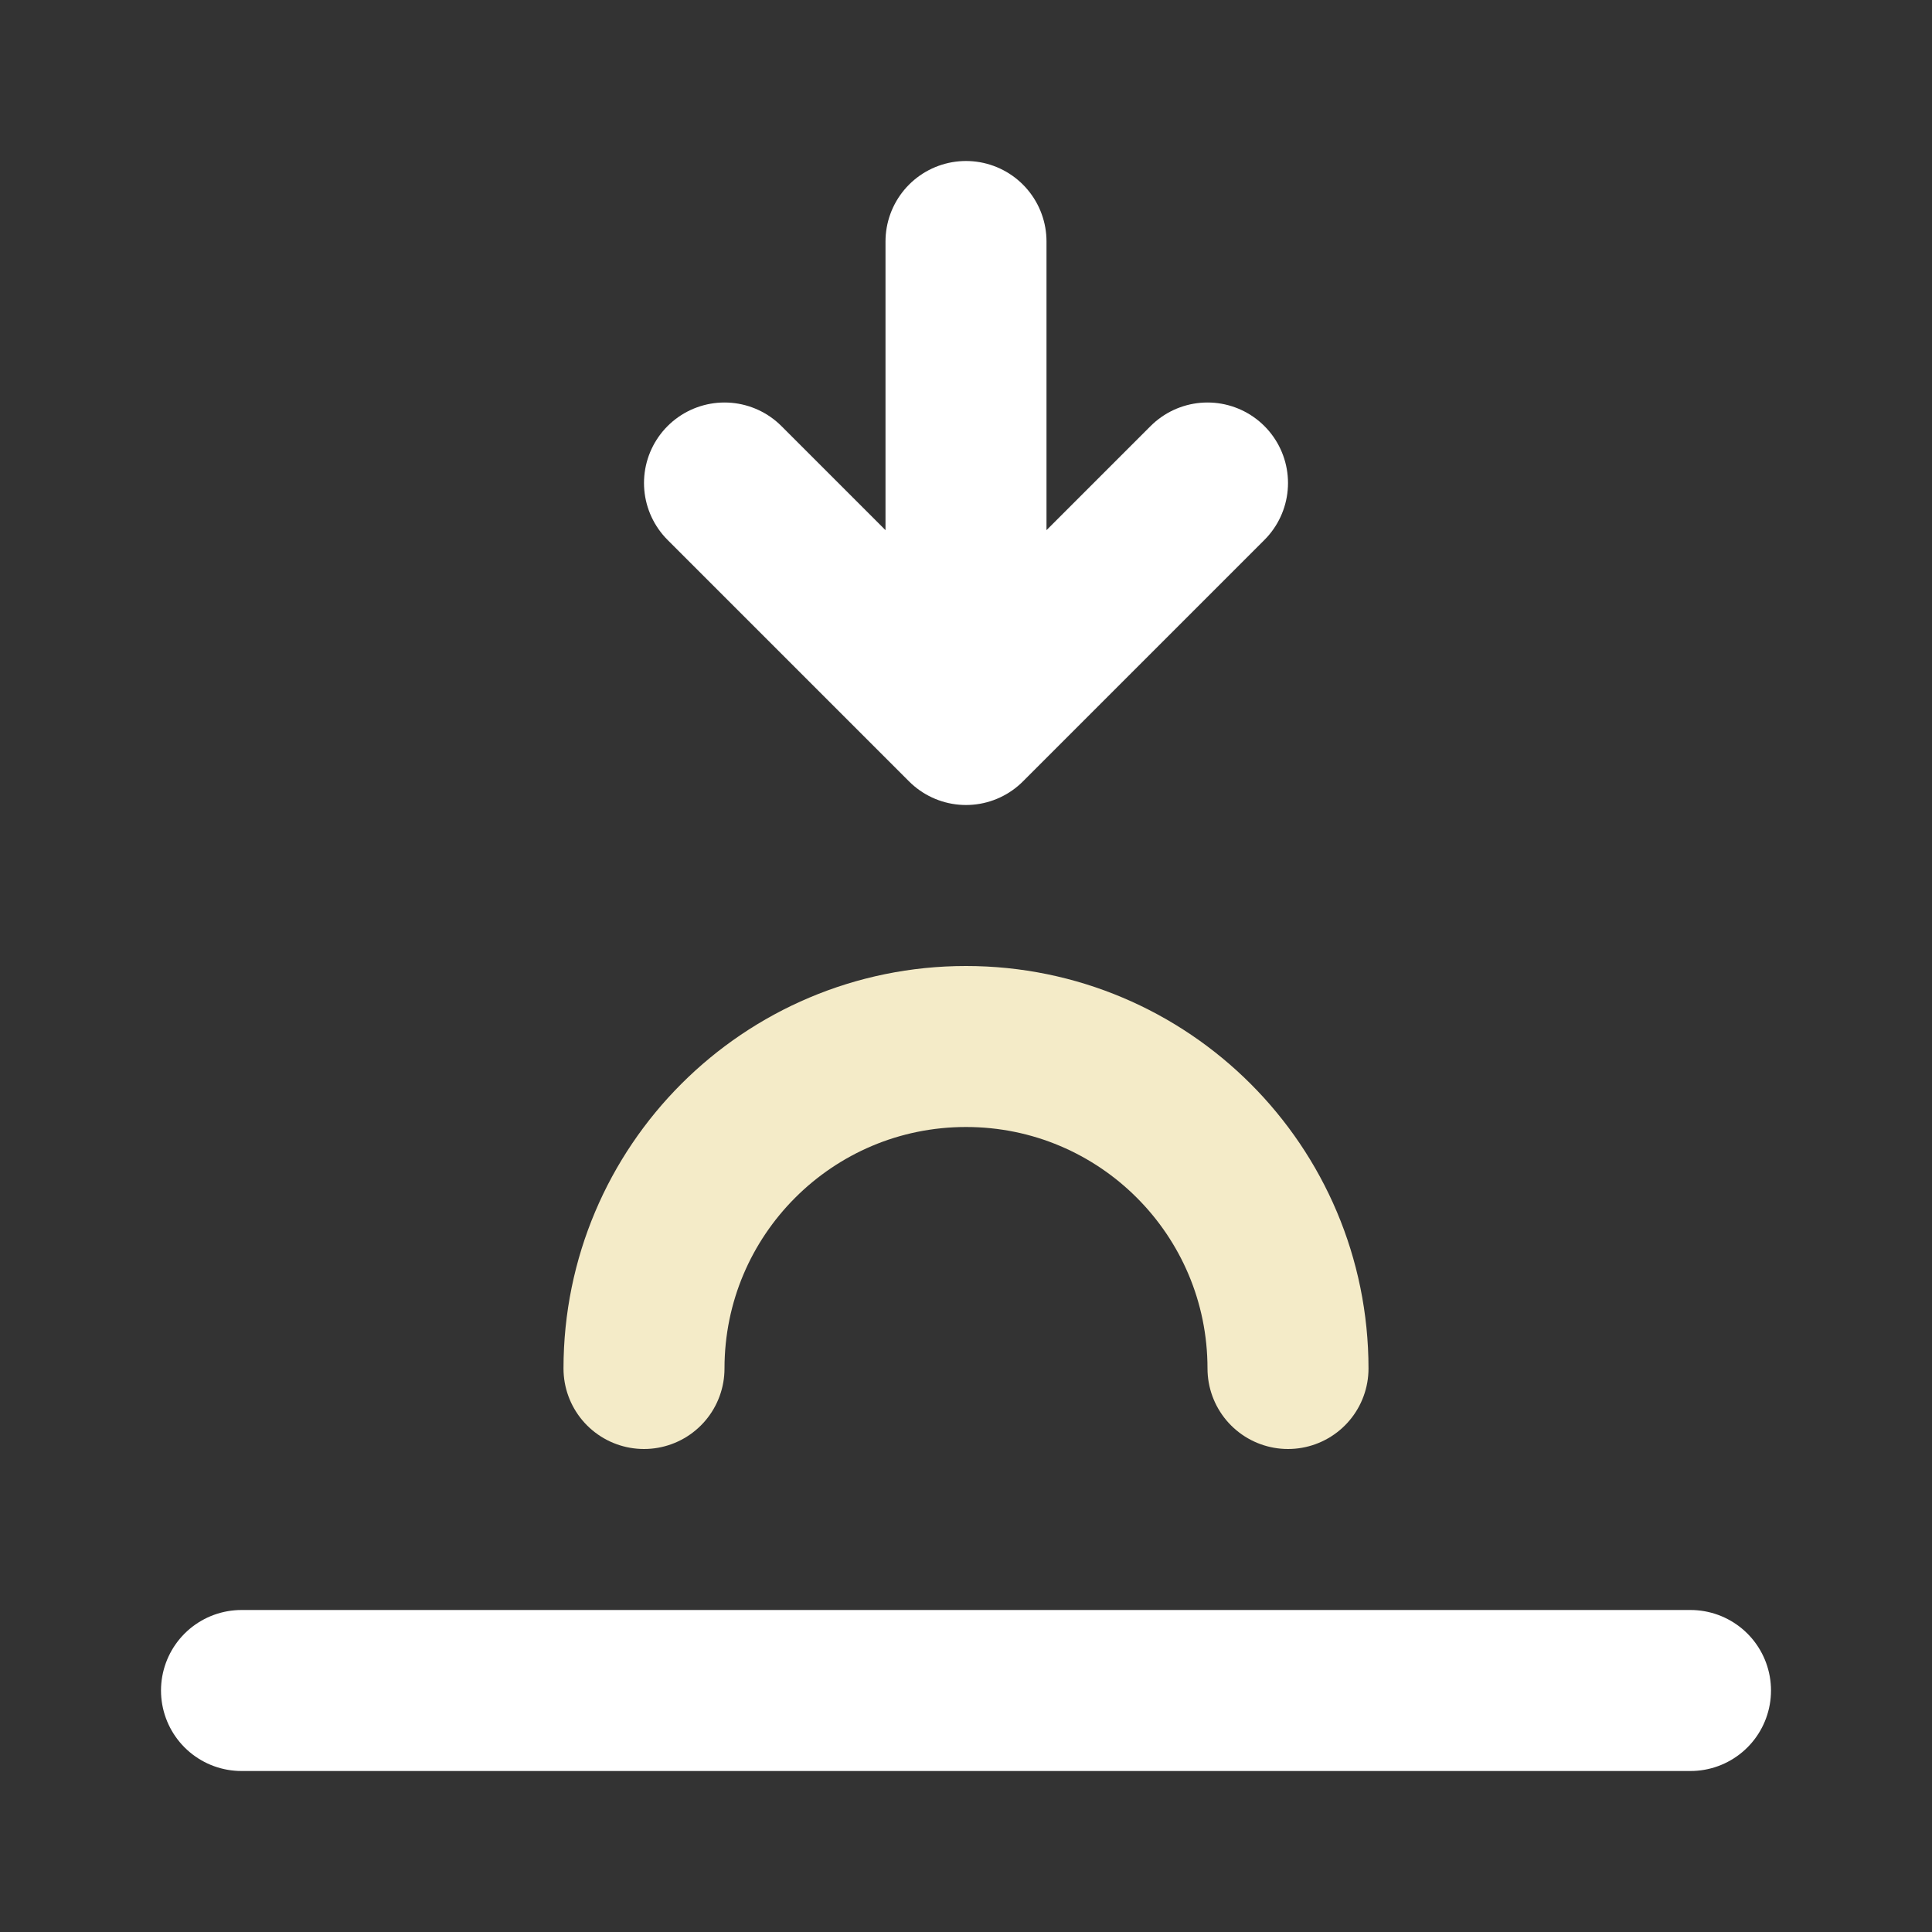<svg viewBox="0 0 24 24" xmlns="http://www.w3.org/2000/svg">
    <rect x="0" y="0" width="24" height="24" fill="#333333" stroke="none"/>
    <g fill="none" stroke-linecap="round" stroke-linejoin="round" stroke-width="2">
        <path d="m3 21h18" stroke="#fff" />
        <path d="m12 3v6l3-3m-6 0 3 3" stroke="#fff" />
        <path d="m8 17c0-2.21 1.79-4 4-4s4 1.79 4 4" stroke="#f4ebc8" />
    </g>
</svg>
